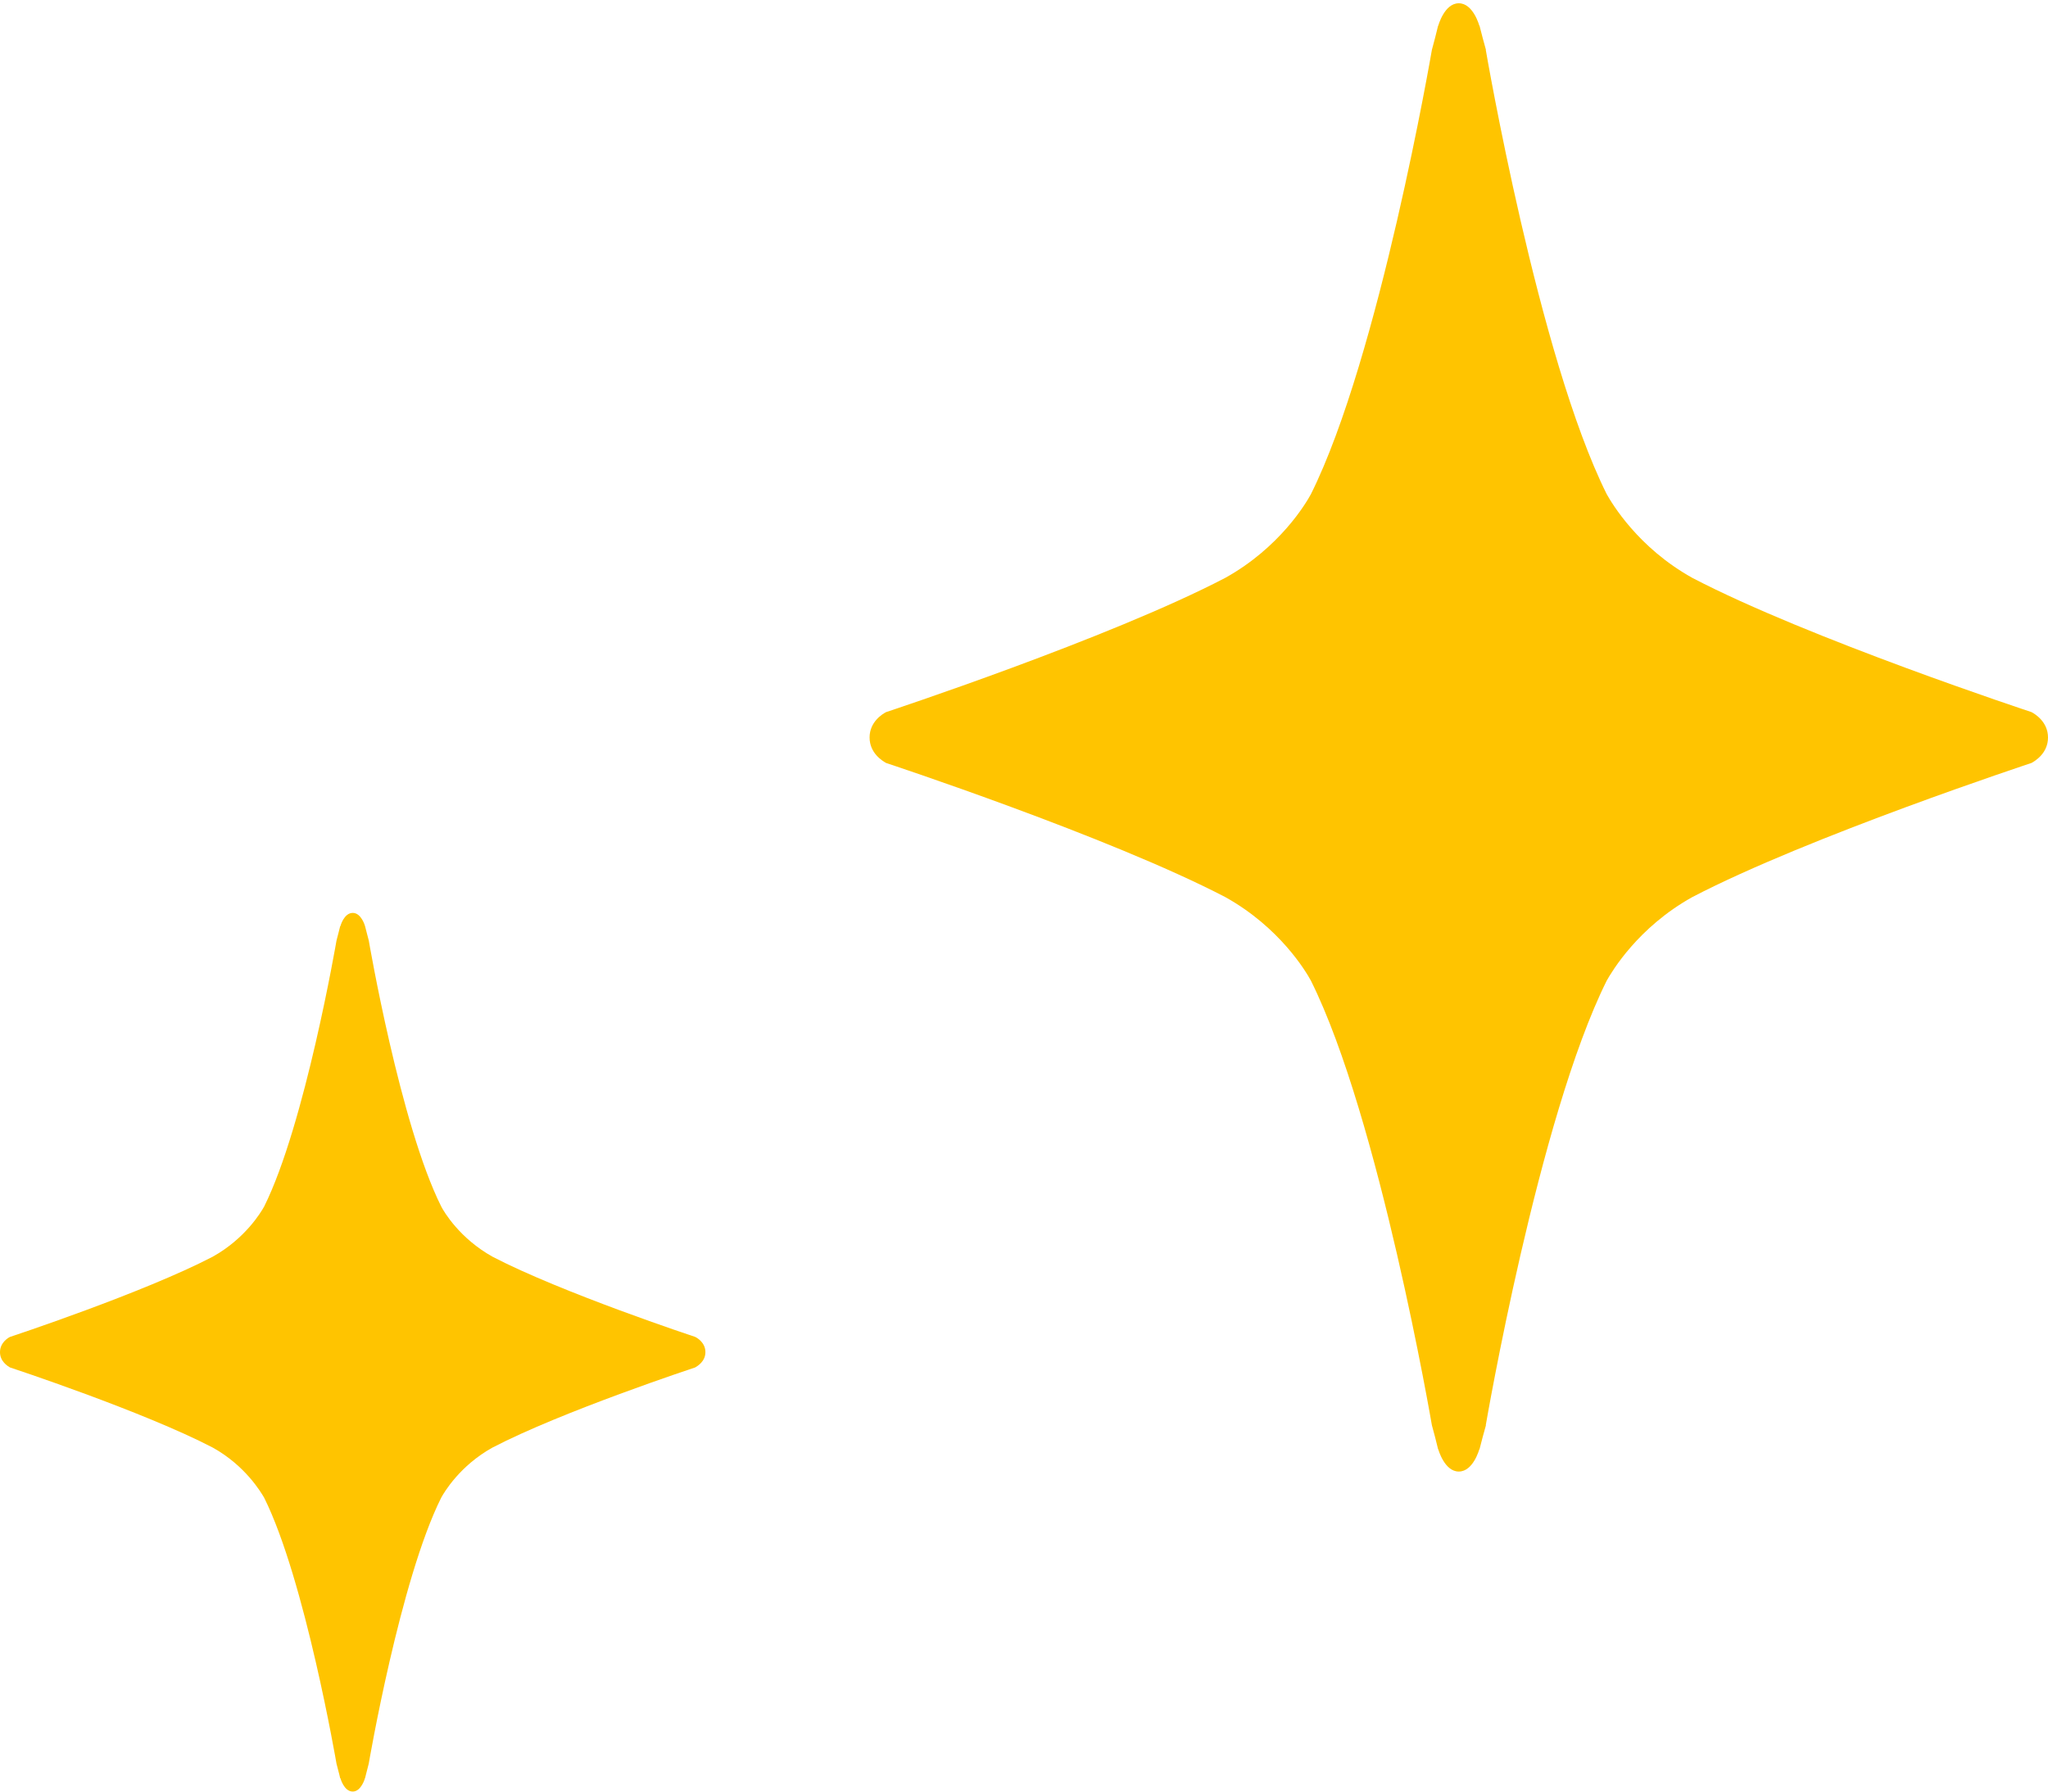 <?xml version="1.0" encoding="utf-8"?>
<!-- Generator: Adobe Illustrator 16.0.0, SVG Export Plug-In . SVG Version: 6.00 Build 0)  -->
<!DOCTYPE svg PUBLIC "-//W3C//DTD SVG 1.1//EN" "http://www.w3.org/Graphics/SVG/1.1/DTD/svg11.dtd">
<svg version="1.1" id="Capa_1" xmlns="http://www.w3.org/2000/svg" xmlns:xlink="http://www.w3.org/1999/xlink" x="0px" y="0px"
	 width="48px" height="42px" viewBox="0 0 48 42" enable-background="new 0 0 48 42" xml:space="preserve">
<g>
	<path fill="#FFC400" d="M47.611,16.693c0,0-5.225-1.724-7.947-3.146c-1.276-0.71-1.885-1.748-2.006-1.961
		c-1.604-3.216-2.835-10.417-2.835-10.417h0.004c-0.052-0.189-0.104-0.375-0.151-0.568h-0.005c0,0-0.142-0.524-0.479-0.524h-0.003
		c-0.337,0-0.479,0.524-0.479,0.524h-0.004c-0.044,0.192-0.096,0.379-0.146,0.568c0,0-1.232,7.201-2.836,10.417
		c-0.116,0.214-0.73,1.251-2.007,1.961c-2.723,1.422-7.947,3.146-7.947,3.146c-0.086,0.043-0.389,0.229-0.389,0.595
		c0,0.369,0.303,0.552,0.389,0.599c0,0,5.224,1.724,7.947,3.143c1.277,0.71,1.891,1.745,2.007,1.958
		c1.604,3.219,2.836,10.423,2.836,10.423c0.05,0.183,0.102,0.376,0.146,0.565h0.004c0,0,0.143,0.521,0.479,0.521h0.003
		c0.337,0,0.479-0.521,0.479-0.521h0.005c0.047-0.189,0.099-0.382,0.151-0.565h-0.004c0,0,1.231-7.204,2.835-10.423
		c0.121-0.213,0.73-1.248,2.006-1.958c2.722-1.419,7.947-3.143,7.947-3.143C47.697,17.841,48,17.658,48,17.289
		C48,16.923,47.697,16.737,47.611,16.693z"/>
	<path fill="#FFC400" d="M16.296,31.342c0,0-3.127-1.034-4.754-1.882c-0.764-0.427-1.132-1.044-1.2-1.175
		c-0.963-1.922-1.699-6.237-1.699-6.237c-0.026-0.11-0.062-0.226-0.087-0.336c0,0-0.085-0.311-0.288-0.311
		c-0.208,0-0.29,0.311-0.29,0.311H7.973c-0.024,0.11-0.06,0.226-0.086,0.336c0,0-0.738,4.314-1.696,6.237
		c-0.073,0.131-0.44,0.748-1.204,1.175c-1.626,0.848-4.755,1.882-4.755,1.882C0.18,31.369,0,31.48,0,31.699
		c0,0.217,0.18,0.326,0.232,0.357c0,0,3.129,1.032,4.755,1.88c0.764,0.424,1.131,1.05,1.204,1.174
		c0.958,1.922,1.696,6.237,1.696,6.237c0.026,0.109,0.062,0.226,0.086,0.341l0.004-0.006c0,0,0.083,0.317,0.29,0.317
		c0.203,0,0.288-0.317,0.288-0.317v0.006c0.026-0.116,0.062-0.232,0.087-0.341c0,0,0.736-4.314,1.699-6.237
		c0.068-0.125,0.437-0.75,1.2-1.174c1.626-0.848,4.754-1.88,4.754-1.88c0.052-0.031,0.238-0.14,0.238-0.357
		C16.534,31.48,16.349,31.369,16.296,31.342z"/>
</g>
</svg>
